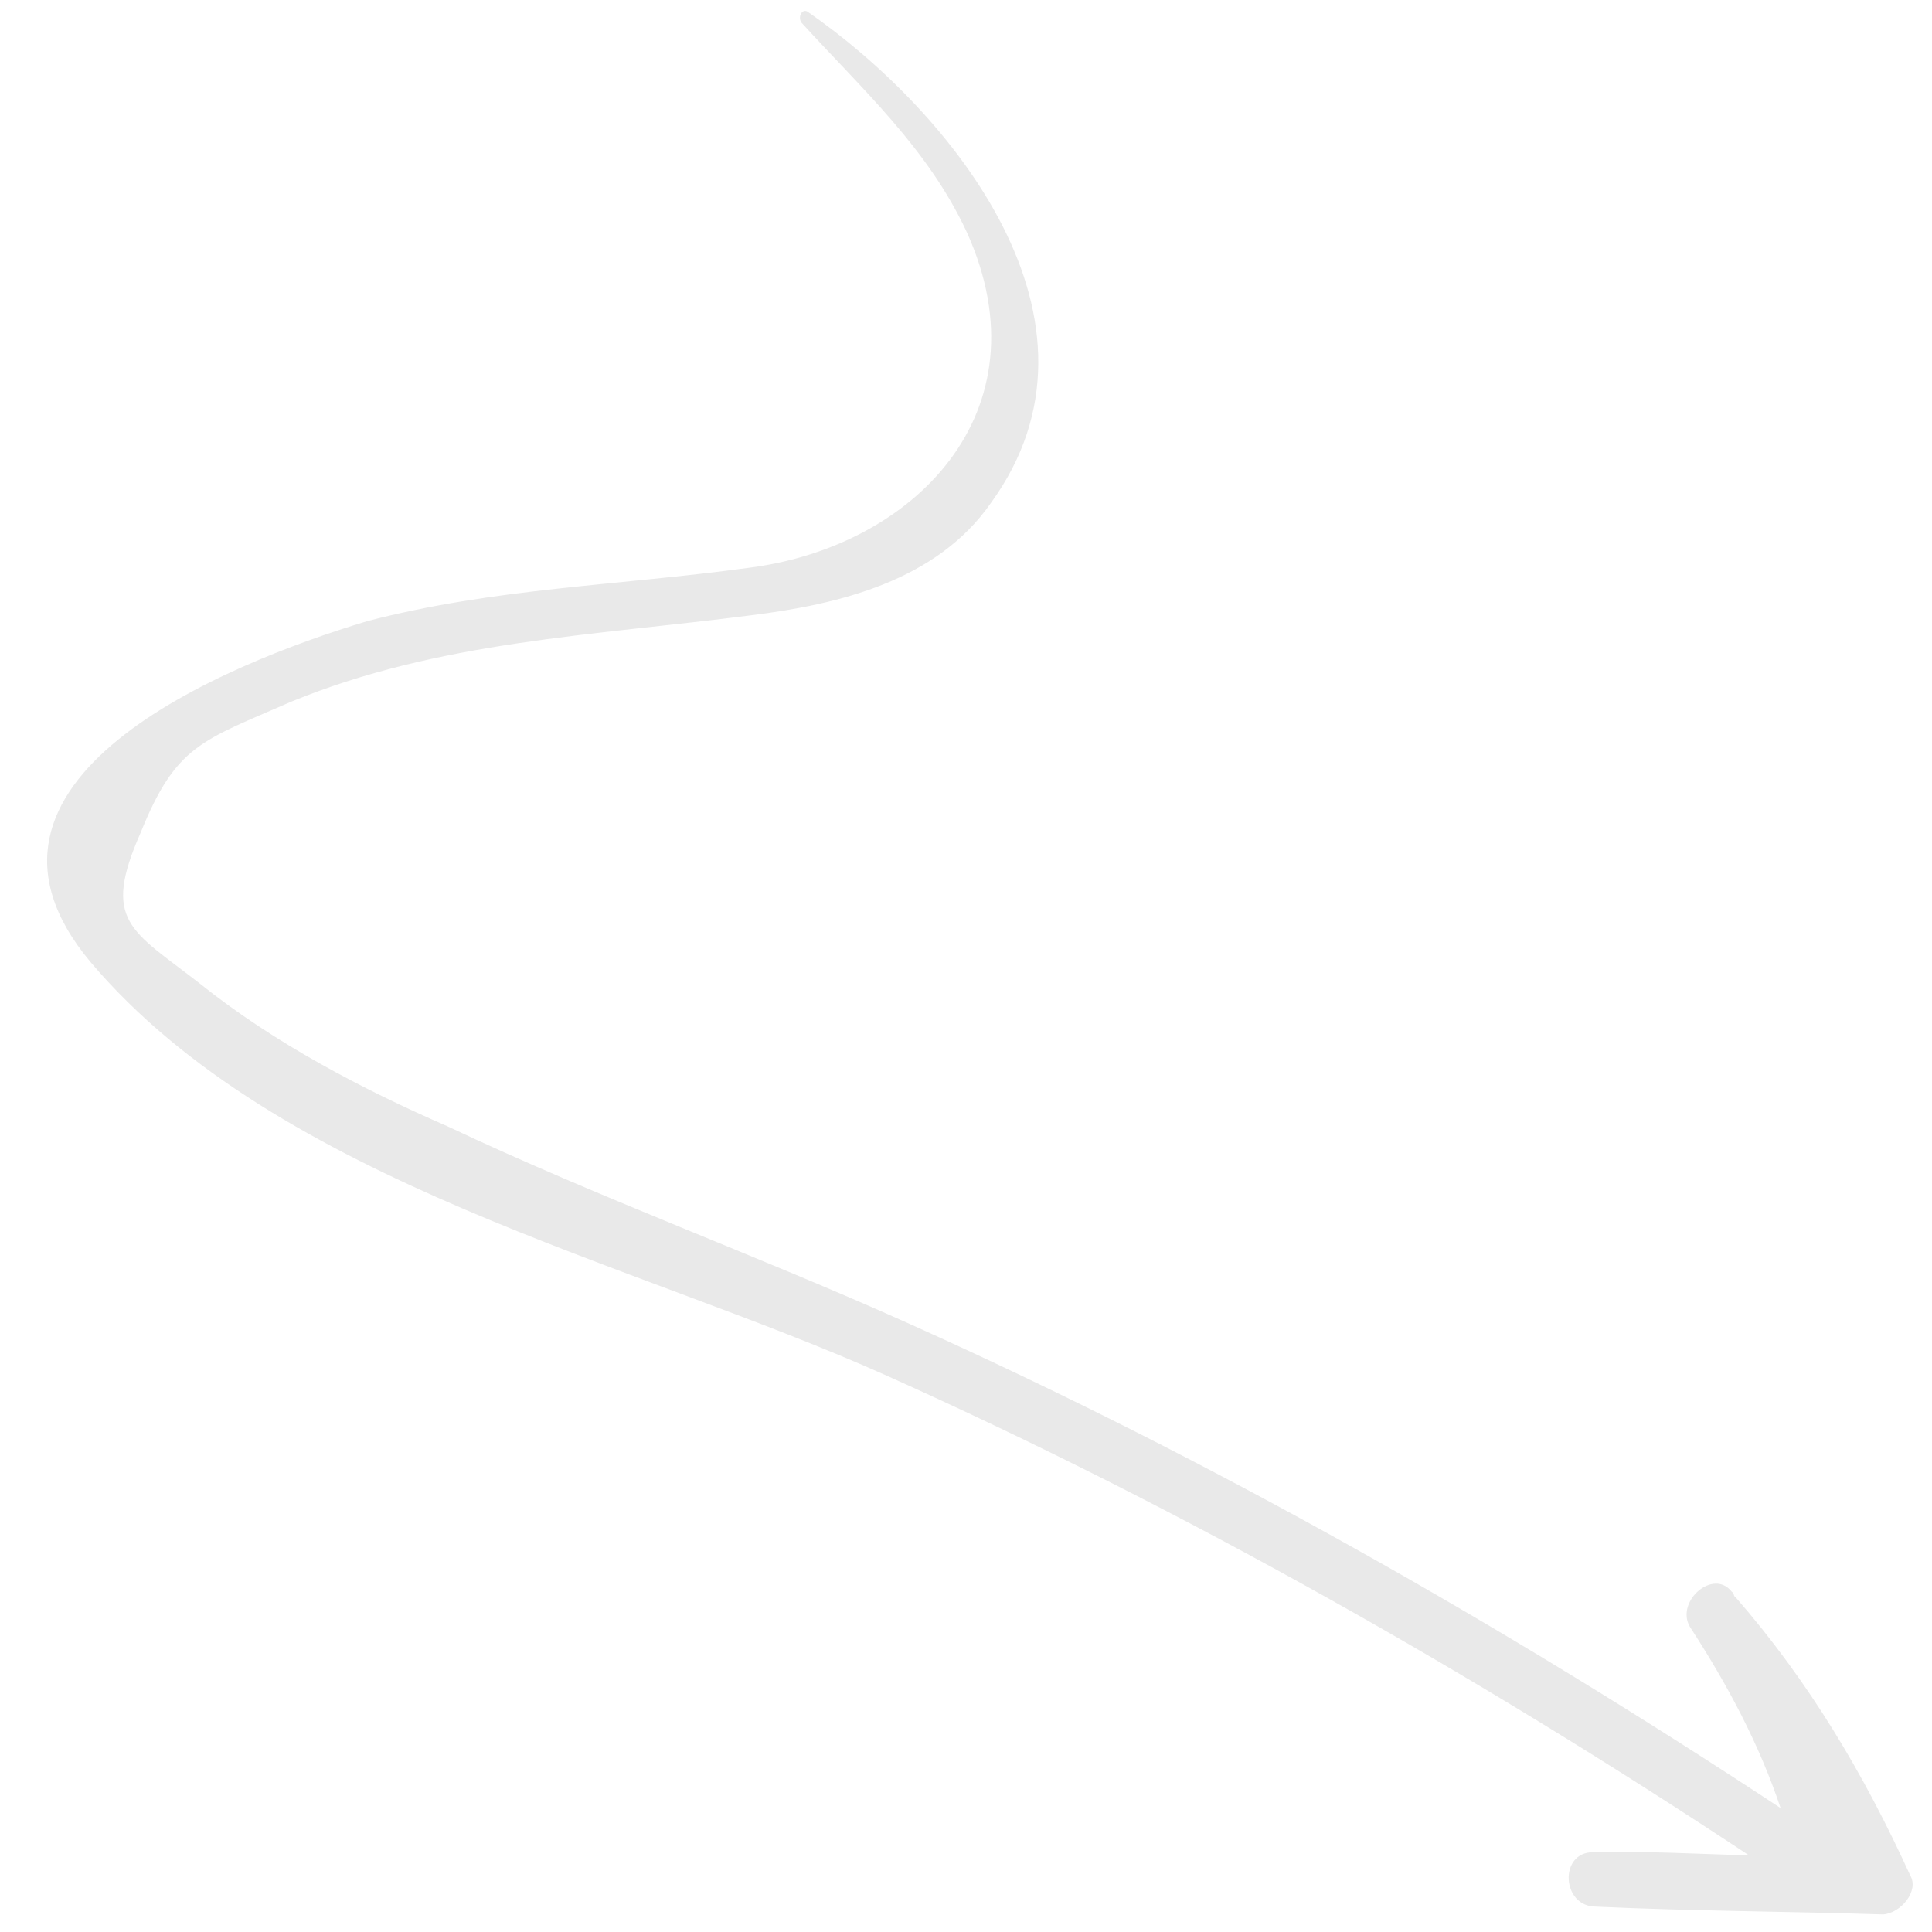 <svg width="31" height="31" viewBox="0 0 31 31" fill="none" xmlns="http://www.w3.org/2000/svg">
<path d="M30.651 30.093C29.905 28.457 29.023 26.977 27.851 25.631C27.808 25.608 27.831 25.564 27.788 25.541C27.491 25.16 26.883 25.695 27.113 26.099C27.724 27.04 28.226 27.982 28.571 29.012C24.103 26.067 19.473 23.435 14.611 21.25C12.158 20.146 9.612 19.221 7.182 18.073C5.836 17.487 4.406 16.744 3.202 15.778C2.105 14.924 1.625 14.789 2.258 13.358C2.825 11.95 3.244 11.884 4.668 11.261C7.047 10.283 9.511 10.201 12.047 9.873C13.459 9.698 15.029 9.322 15.899 8.071C18.024 5.145 15.261 1.78 12.953 0.184C12.867 0.139 12.797 0.273 12.86 0.363C13.841 1.44 14.892 2.383 15.514 3.728C16.819 6.619 14.649 8.784 12.002 9.112C9.928 9.396 7.927 9.435 5.891 9.967C3.608 10.654 -0.993 12.52 1.453 15.437C4.454 18.982 10.177 20.252 14.236 22.077C19.055 24.24 23.685 26.872 28.066 29.772C27.254 29.747 26.398 29.7 25.562 29.72C25.013 29.718 25.054 30.591 25.604 30.593C27.162 30.665 28.701 30.669 30.216 30.718C30.502 30.697 30.797 30.339 30.651 30.093Z" fill="#E9E9E9"/>
</svg>
